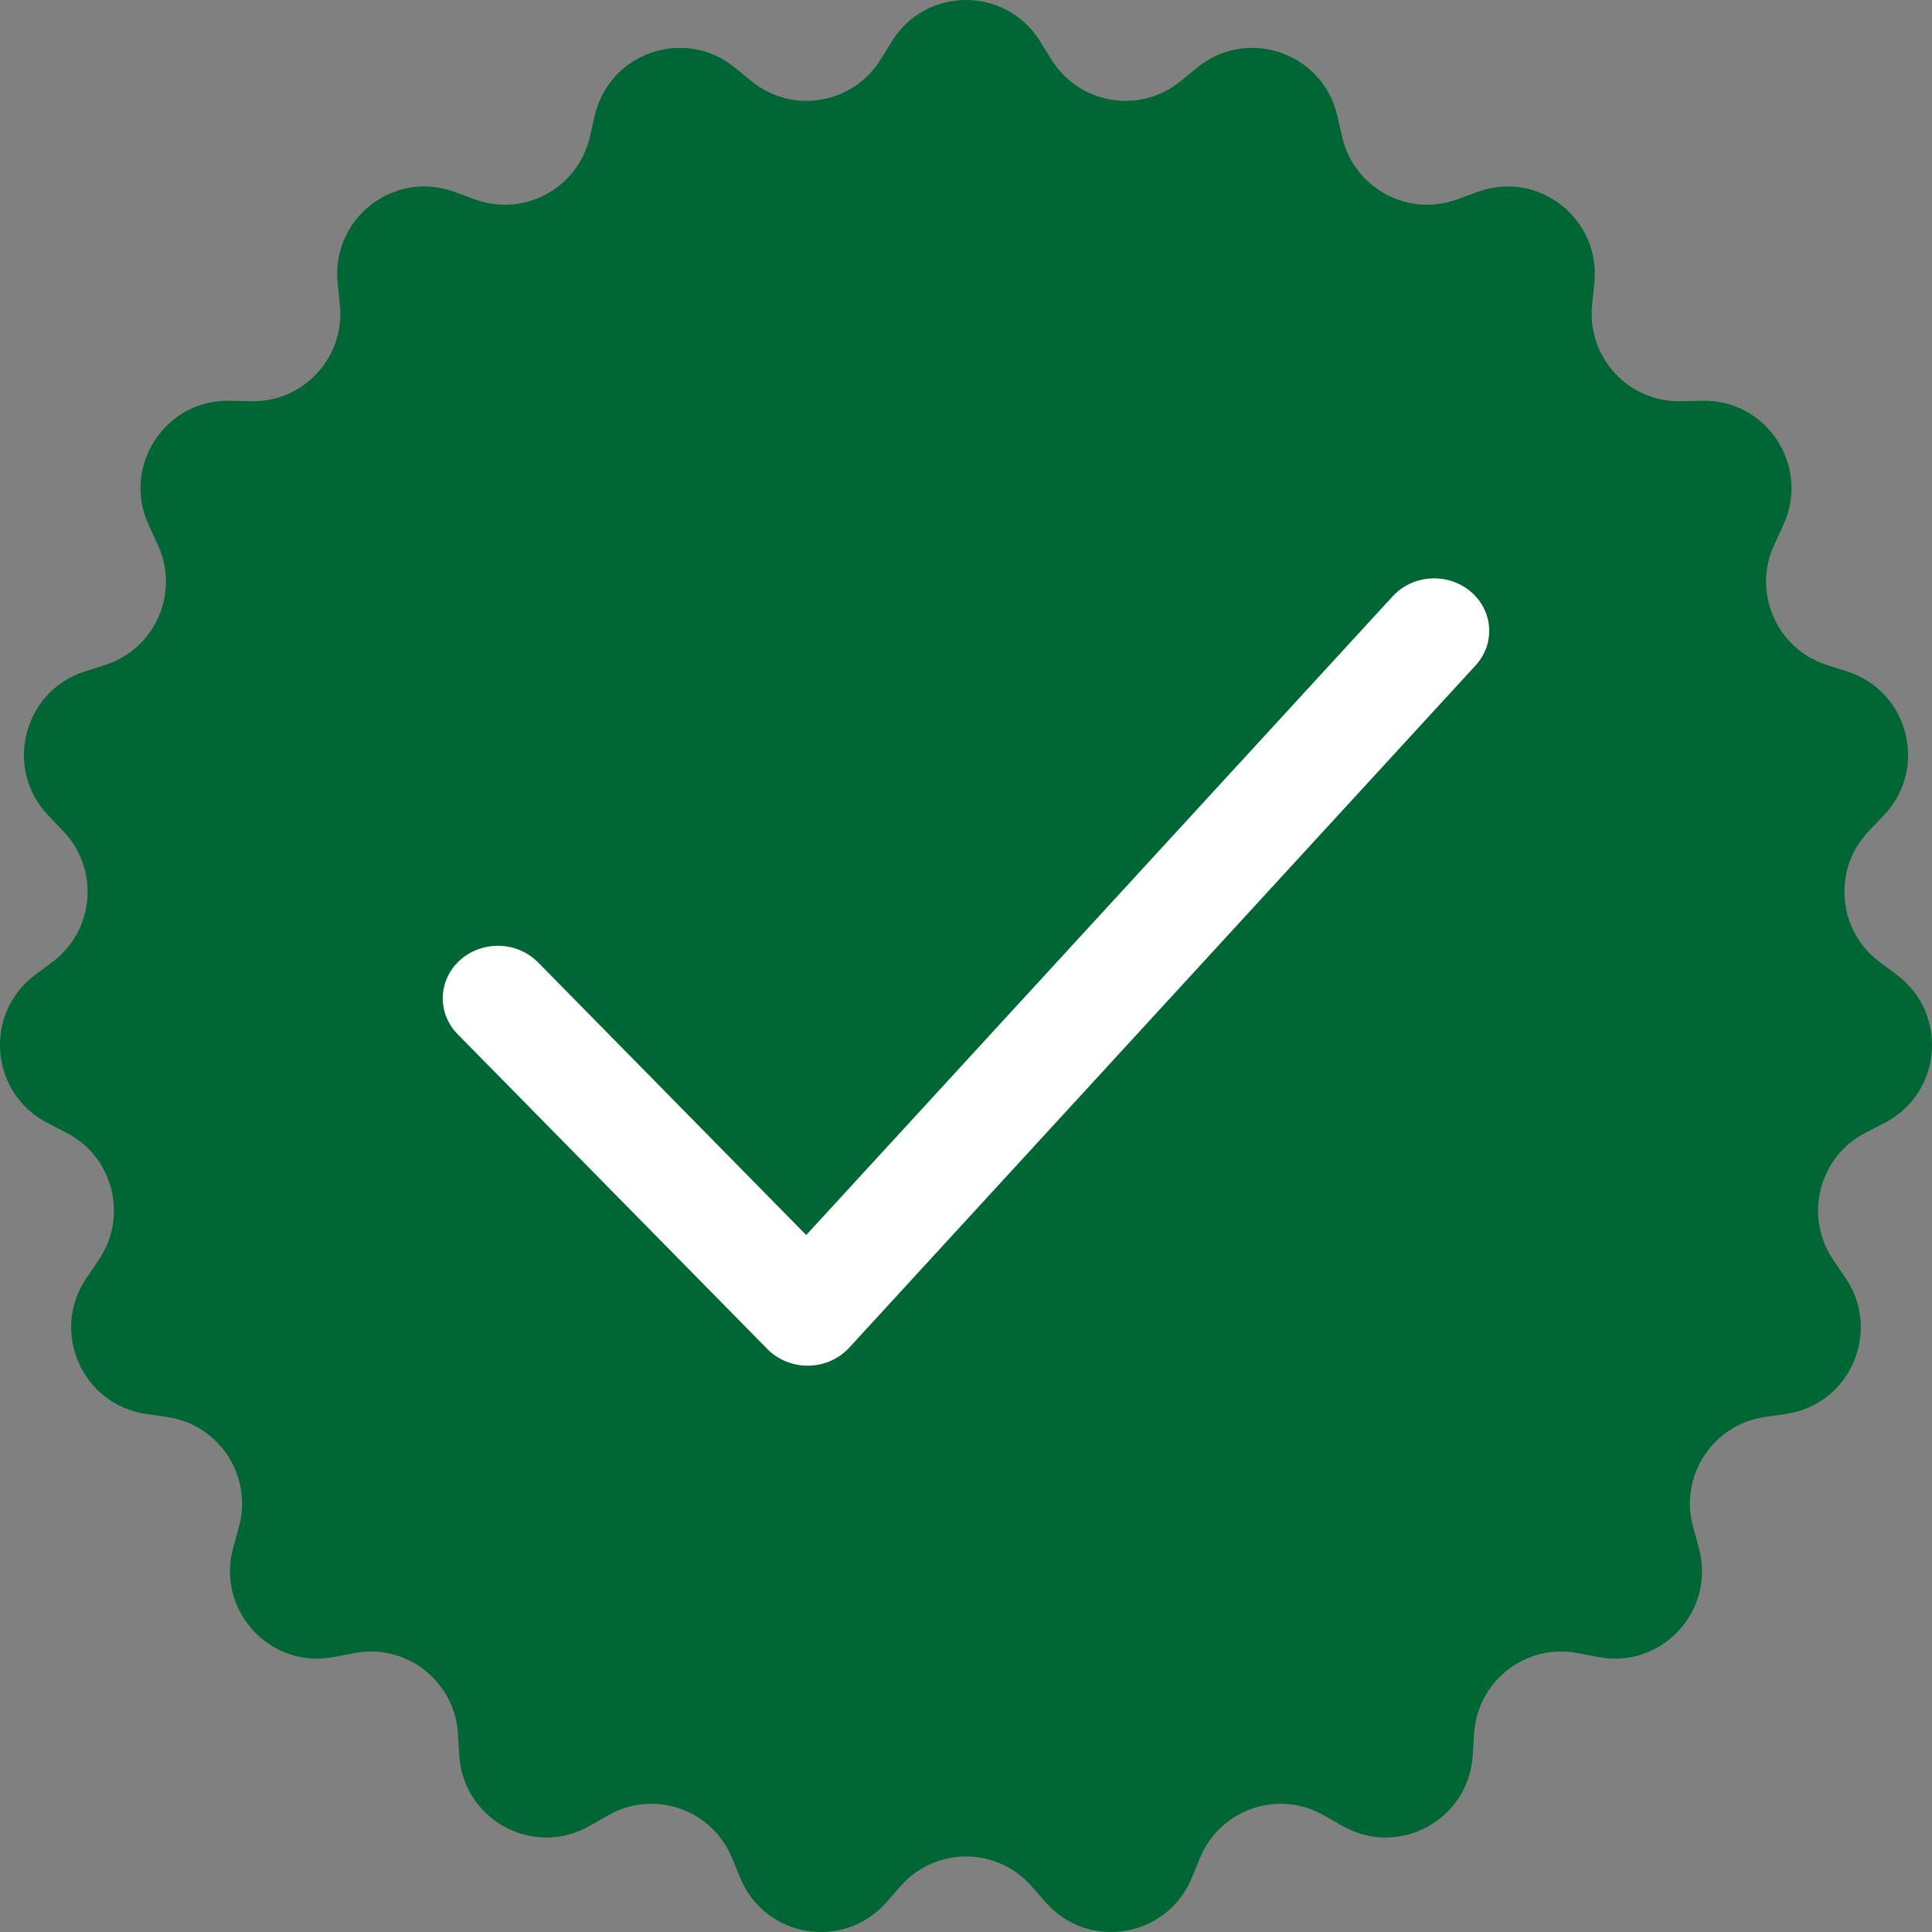 <svg width="48" height="48" viewBox="0 0 48 48" fill="none" xmlns="http://www.w3.org/2000/svg">
<rect x="0" y="0" width="48" height="48" fill="#808080" stroke="none"/>
<g clip-path="url(#clip0_207_18)">
<path d="M22.162 1.022C23.011 -0.341 24.989 -0.341 25.838 1.022L26.124 1.483C26.814 2.591 28.317 2.843 29.328 2.019L29.748 1.677C30.991 0.664 32.863 1.308 33.224 2.874L33.346 3.403C33.64 4.676 34.98 5.403 36.203 4.953L36.711 4.767C38.215 4.214 39.776 5.433 39.611 7.031L39.556 7.571C39.421 8.871 40.453 9.995 41.755 9.968L42.296 9.957C43.898 9.924 44.98 11.585 44.306 13.044L44.079 13.536C43.531 14.722 44.143 16.121 45.384 16.52L45.899 16.685C47.425 17.175 47.91 19.1 46.801 20.259L46.427 20.651C45.525 21.594 45.651 23.116 46.695 23.898L47.129 24.222C48.413 25.183 48.249 27.161 46.825 27.897L46.344 28.145C45.186 28.743 44.812 30.224 45.547 31.303L45.852 31.751C46.755 33.078 45.961 34.896 44.375 35.128L43.84 35.206C42.551 35.395 41.718 36.674 42.064 37.934L42.207 38.457C42.632 40.006 41.292 41.467 39.718 41.17L39.186 41.069C37.906 40.828 36.704 41.766 36.623 43.07L36.59 43.612C36.49 45.216 34.75 46.161 33.357 45.367L32.886 45.099C31.754 44.453 30.313 44.949 29.815 46.157L29.608 46.658C28.994 48.143 27.043 48.469 25.982 47.265L25.624 46.858C24.762 45.879 23.238 45.879 22.376 46.858L22.018 47.265C20.957 48.469 19.006 48.143 18.392 46.658L18.185 46.157C17.687 44.949 16.246 44.453 15.114 45.099L14.643 45.367C13.25 46.161 11.51 45.216 11.411 43.612L11.377 43.07C11.296 41.766 10.094 40.828 8.814 41.069L8.282 41.17C6.708 41.467 5.368 40.006 5.793 38.457L5.936 37.934C6.282 36.674 5.449 35.395 4.16 35.206L3.625 35.128C2.039 34.896 1.244 33.078 2.148 31.751L2.453 31.303C3.188 30.224 2.814 28.743 1.656 28.145L1.175 27.897C-0.249 27.161 -0.413 25.183 0.871 24.222L1.305 23.898C2.35 23.116 2.475 21.594 1.573 20.651L1.199 20.259C0.09 19.1 0.576 17.175 2.101 16.685L2.616 16.52C3.857 16.121 4.469 14.722 3.921 13.536L3.694 13.044C3.02 11.585 4.102 9.924 5.704 9.957L6.245 9.968C7.547 9.995 8.579 8.871 8.444 7.571L8.389 7.031C8.224 5.433 9.785 4.214 11.289 4.767L11.797 4.953C13.021 5.403 14.36 4.676 14.654 3.403L14.776 2.874C15.137 1.308 17.009 0.664 18.252 1.677L18.672 2.019C19.683 2.843 21.186 2.591 21.876 1.483L22.162 1.022Z" fill="#006633"/>
<path d="M36.531 14.692C35.964 14.219 35.099 14.272 34.601 14.815L20.03 30.684L13.367 23.909C12.849 23.385 11.984 23.359 11.433 23.851C10.882 24.342 10.853 25.169 11.37 25.695L19.067 33.519C19.327 33.781 19.687 33.93 20.066 33.93H20.089C20.477 33.924 20.84 33.763 21.096 33.485L36.661 16.532C37.158 15.99 37.101 15.167 36.531 14.692Z" fill="white"/>
</g>
<defs>
<clipPath id="clip0_207_18">
<rect width="48" height="48" fill="white"/>
</clipPath>
</defs>
</svg>
